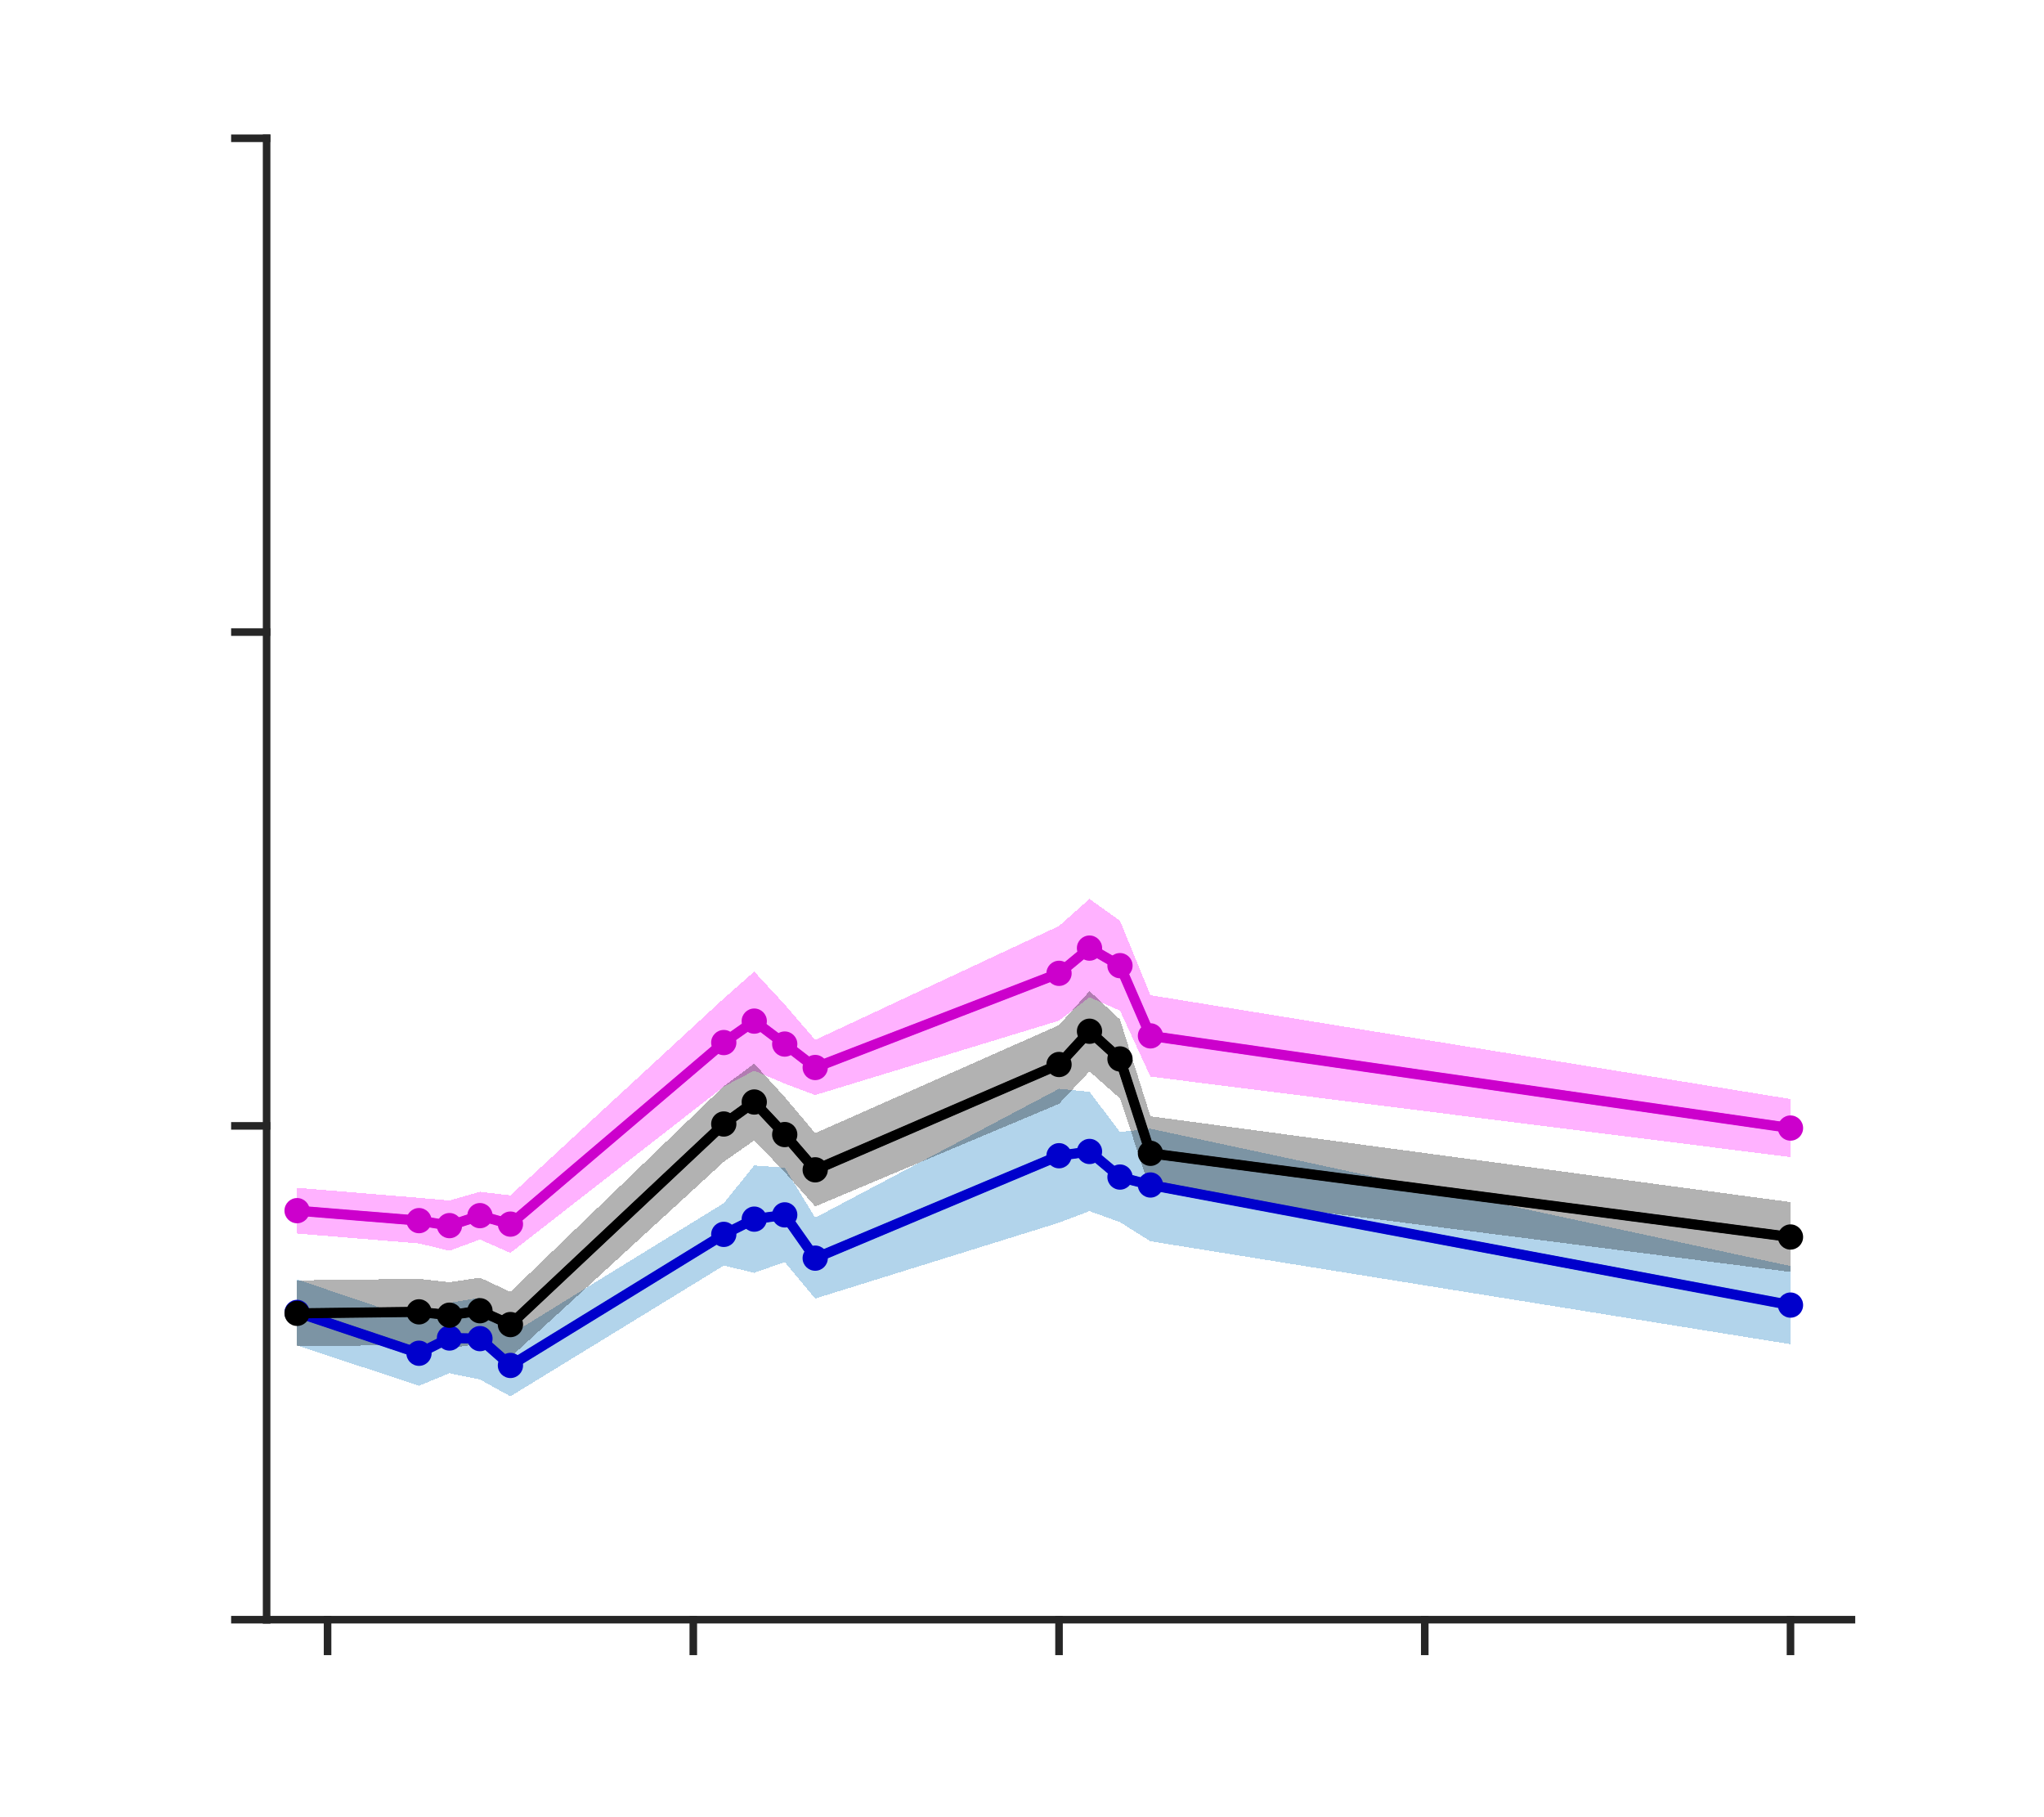 <?xml version="1.0"?>
<!DOCTYPE svg PUBLIC '-//W3C//DTD SVG 1.0//EN'
          'http://www.w3.org/TR/2001/REC-SVG-20010904/DTD/svg10.dtd'>
<svg xmlns:xlink="http://www.w3.org/1999/xlink" style="fill-opacity:1; color-rendering:auto; color-interpolation:auto; text-rendering:auto; stroke:black; stroke-linecap:square; stroke-miterlimit:10; shape-rendering:auto; stroke-opacity:1; fill:black; stroke-dasharray:none; font-weight:normal; stroke-width:1; font-family:'Dialog'; font-style:normal; stroke-linejoin:miter; font-size:12px; stroke-dashoffset:0; image-rendering:auto;" width="414" height="368" xmlns="http://www.w3.org/2000/svg"
><rect width="100%" height="100%" fill="#808080" stroke="none"/><!--Generated by the Batik Graphics2D SVG Generator--><defs id="genericDefs"
  /><g
  ><defs id="defs1"
    ><clipPath clipPathUnits="userSpaceOnUse" id="clipPath1"
      ><path d="M0 0 L414 0 L414 368 L0 368 L0 0 Z"
      /></clipPath
    ></defs
    ><g style="fill:white; stroke:white;"
    ><rect x="0" y="0" width="414" style="clip-path:url(#clipPath1); stroke:none;" height="368"
    /></g
    ><g style="fill:white; text-rendering:optimizeSpeed; color-rendering:optimizeSpeed; image-rendering:optimizeSpeed; shape-rendering:crispEdges; stroke:white; color-interpolation:sRGB;"
    ><rect x="0" width="414" height="368" y="0" style="stroke:none;"
      /><path style="stroke:none;" d="M54 328 L375 328 L375 28 L54 28 Z"
    /></g
    ><g style="fill:rgb(38,38,38); text-rendering:geometricPrecision; image-rendering:optimizeQuality; color-rendering:optimizeQuality; stroke-linejoin:round; stroke:rgb(38,38,38); color-interpolation:linearRGB; stroke-width:1.533;"
    ><line y2="328" style="fill:none;" x1="54" x2="375" y1="328"
      /><line y2="334.42" style="fill:none;" x1="66.346" x2="66.346" y1="328"
      /><line y2="334.42" style="fill:none;" x1="140.423" x2="140.423" y1="328"
      /><line y2="334.42" style="fill:none;" x1="214.5" x2="214.5" y1="328"
      /><line y2="334.42" style="fill:none;" x1="288.577" x2="288.577" y1="328"
      /><line y2="334.42" style="fill:none;" x1="362.654" x2="362.654" y1="328"
      /><line y2="28" style="fill:none;" x1="54" x2="54" y1="328"
      /><line y2="328" style="fill:none;" x1="54" x2="47.58" y1="328"
      /><line y2="228" style="fill:none;" x1="54" x2="47.58" y1="228"
      /><line y2="128" style="fill:none;" x1="54" x2="47.58" y1="128"
      /><line y2="28" style="fill:none;" x1="54" x2="47.58" y1="28"
    /></g
    ><g style="fill-opacity:0.302; fill:rgb(0,114,189); text-rendering:optimizeSpeed; image-rendering:optimizeSpeed; color-rendering:optimizeSpeed; shape-rendering:crispEdges; stroke:rgb(0,114,189); color-interpolation:sRGB; stroke-opacity:0.302;"
    ><path style="stroke:none;" d="M60.173 272.462 L84.865 280.636 L91.038 278.099 L97.212 279.364 L103.385 282.774 L146.596 256.296 L152.769 257.763 L158.942 255.586 L165.115 262.977 L214.5 247.61 L220.673 245.268 L226.846 247.499 L233.019 251.371 L362.654 272.216 L362.654 256.377 L233.019 228.58 L226.846 229.242 L220.673 221.103 L214.5 220.489 L165.115 246.603 L158.942 236.463 L152.769 236.015 L146.596 243.655 L103.385 270.263 L97.212 262.809 L91.038 263.827 L84.865 267.463 L60.173 259.093 Z"
    /></g
    ><g style="stroke-linecap:butt; fill:rgb(0,114,189); text-rendering:geometricPrecision; image-rendering:optimizeQuality; color-rendering:optimizeQuality; stroke-linejoin:round; stroke:rgb(0,114,189); color-interpolation:linearRGB; stroke-width:1.917;"
    ><path d="M60.173 265.778 L84.865 274.049 L91.038 270.963 L97.212 271.086 L103.385 276.519 L146.596 249.975 L152.769 246.889 L158.942 246.025 L165.115 254.79 L214.5 234.049 L220.673 233.185 L226.846 238.37 L233.019 239.975 L362.654 264.296" style="fill:none; fill-rule:evenodd;"
    /></g
    ><g style="fill-opacity:0.302; fill:rgb(255,0,255); text-rendering:optimizeSpeed; image-rendering:optimizeSpeed; color-rendering:optimizeSpeed; shape-rendering:crispEdges; stroke:rgb(255,0,255); color-interpolation:sRGB; stroke-opacity:0.302;"
    ><path style="stroke:none;" d="M91.038 243.116 L84.865 242.571 L60.173 240.54 L60.173 249.803 L84.865 251.813 L91.038 253.288 L97.212 251.016 L103.385 253.731 L146.596 220.057 L152.769 216.818 L158.942 219.439 L165.115 221.762 L214.5 206.696 L220.673 201.963 L226.846 204.663 L233.019 218.019 L362.654 234.324 L362.654 222.565 L233.019 201.537 L226.846 186.448 L220.673 182.037 L214.5 187.527 L165.115 210.602 L158.942 203.43 L152.769 196.758 L146.596 202.205 L103.385 242.067 L97.212 241.348 Z"
    /></g
    ><g style="stroke-linecap:butt; fill:fuchsia; text-rendering:geometricPrecision; image-rendering:optimizeQuality; color-rendering:optimizeQuality; stroke-linejoin:round; stroke:fuchsia; color-interpolation:linearRGB; stroke-width:1.917;"
    ><path d="M60.173 245.172 L84.865 247.192 L91.038 248.202 L97.212 246.182 L103.385 247.899 L146.596 211.131 L152.769 206.788 L158.942 211.434 L165.115 216.182 L214.5 197.111 L220.673 192 L226.846 195.556 L233.019 209.778 L362.654 228.444" style="fill:none; fill-rule:evenodd;"
    /></g
    ><g style="fill-opacity:0.302; fill:rgb(0,0,0); text-rendering:optimizeSpeed; image-rendering:optimizeSpeed; color-rendering:optimizeSpeed; shape-rendering:crispEdges; stroke:rgb(0,0,0); color-interpolation:sRGB; stroke-opacity:0.302;"
    ><path style="stroke:none;" d="M84.865 272.353 L91.038 273.01 L97.212 272.131 L103.385 274.864 L146.596 235.282 L152.769 230.942 L158.942 237.366 L165.115 244.323 L214.5 223.537 L220.673 216.974 L226.846 222.441 L233.019 241.066 L362.654 257.582 L362.654 243.434 L233.019 226.054 L226.846 206.455 L220.673 200.701 L214.5 207.608 L165.115 229.481 L158.942 222.161 L152.769 215.4 L146.596 219.967 L103.385 261.62 L97.212 258.745 L91.038 259.669 L84.865 258.978 L60.173 259.288 L60.173 272.648 Z"
    /></g
    ><g style="stroke-linecap:butt; text-rendering:geometricPrecision; color-rendering:optimizeQuality; image-rendering:optimizeQuality; stroke-linejoin:round; color-interpolation:linearRGB; stroke-width:1.917;"
    ><path d="M60.173 265.968 L84.865 265.665 L91.038 266.34 L97.212 265.438 L103.385 268.242 L146.596 227.624 L152.769 223.171 L158.942 229.763 L165.115 236.902 L214.5 215.573 L220.673 208.837 L226.846 214.448 L233.019 233.56 L362.654 250.508" style="fill:none; fill-rule:evenodd;"
      /><path d="M60.173 265.778 L84.865 274.049 L91.038 270.963 L97.212 271.086 L103.385 276.519 L146.596 249.975 L152.769 246.889 L158.942 246.025 L165.115 254.79 L214.5 234.049 L220.673 233.185 L226.846 238.37 L233.019 239.975 L362.654 264.296" style="fill:none; stroke-width:2.044; fill-rule:evenodd; stroke:rgb(0,0,204);"
      /><circle transform="translate(60.173,265.778)" style="fill:rgb(0,0,204); stroke:none; stroke-width:2.044;" r="2.556" cx="0" cy="0"
    /></g
    ><g transform="translate(84.865,274.049)" style="stroke-linecap:butt; fill:rgb(0,0,204); text-rendering:geometricPrecision; image-rendering:optimizeQuality; color-rendering:optimizeQuality; stroke-linejoin:round; stroke:rgb(0,0,204); color-interpolation:linearRGB; stroke-width:2.044;"
    ><circle r="2.556" style="stroke:none;" cx="0" cy="0"
    /></g
    ><g transform="translate(91.038,270.963)" style="stroke-linecap:butt; fill:rgb(0,0,204); text-rendering:geometricPrecision; image-rendering:optimizeQuality; color-rendering:optimizeQuality; stroke-linejoin:round; stroke:rgb(0,0,204); color-interpolation:linearRGB; stroke-width:2.044;"
    ><circle r="2.556" style="stroke:none;" cx="0" cy="0"
    /></g
    ><g transform="translate(97.212,271.086)" style="stroke-linecap:butt; fill:rgb(0,0,204); text-rendering:geometricPrecision; image-rendering:optimizeQuality; color-rendering:optimizeQuality; stroke-linejoin:round; stroke:rgb(0,0,204); color-interpolation:linearRGB; stroke-width:2.044;"
    ><circle r="2.556" style="stroke:none;" cx="0" cy="0"
    /></g
    ><g transform="translate(103.385,276.519)" style="stroke-linecap:butt; fill:rgb(0,0,204); text-rendering:geometricPrecision; image-rendering:optimizeQuality; color-rendering:optimizeQuality; stroke-linejoin:round; stroke:rgb(0,0,204); color-interpolation:linearRGB; stroke-width:2.044;"
    ><circle r="2.556" style="stroke:none;" cx="0" cy="0"
    /></g
    ><g transform="translate(146.596,249.975)" style="stroke-linecap:butt; fill:rgb(0,0,204); text-rendering:geometricPrecision; image-rendering:optimizeQuality; color-rendering:optimizeQuality; stroke-linejoin:round; stroke:rgb(0,0,204); color-interpolation:linearRGB; stroke-width:2.044;"
    ><circle r="2.556" style="stroke:none;" cx="0" cy="0"
    /></g
    ><g transform="translate(152.769,246.889)" style="stroke-linecap:butt; fill:rgb(0,0,204); text-rendering:geometricPrecision; image-rendering:optimizeQuality; color-rendering:optimizeQuality; stroke-linejoin:round; stroke:rgb(0,0,204); color-interpolation:linearRGB; stroke-width:2.044;"
    ><circle r="2.556" style="stroke:none;" cx="0" cy="0"
    /></g
    ><g transform="translate(158.942,246.025)" style="stroke-linecap:butt; fill:rgb(0,0,204); text-rendering:geometricPrecision; image-rendering:optimizeQuality; color-rendering:optimizeQuality; stroke-linejoin:round; stroke:rgb(0,0,204); color-interpolation:linearRGB; stroke-width:2.044;"
    ><circle r="2.556" style="stroke:none;" cx="0" cy="0"
    /></g
    ><g transform="translate(165.115,254.79)" style="stroke-linecap:butt; fill:rgb(0,0,204); text-rendering:geometricPrecision; image-rendering:optimizeQuality; color-rendering:optimizeQuality; stroke-linejoin:round; stroke:rgb(0,0,204); color-interpolation:linearRGB; stroke-width:2.044;"
    ><circle r="2.556" style="stroke:none;" cx="0" cy="0"
    /></g
    ><g transform="translate(214.5,234.049)" style="stroke-linecap:butt; fill:rgb(0,0,204); text-rendering:geometricPrecision; image-rendering:optimizeQuality; color-rendering:optimizeQuality; stroke-linejoin:round; stroke:rgb(0,0,204); color-interpolation:linearRGB; stroke-width:2.044;"
    ><circle r="2.556" style="stroke:none;" cx="0" cy="0"
    /></g
    ><g transform="translate(220.673,233.185)" style="stroke-linecap:butt; fill:rgb(0,0,204); text-rendering:geometricPrecision; image-rendering:optimizeQuality; color-rendering:optimizeQuality; stroke-linejoin:round; stroke:rgb(0,0,204); color-interpolation:linearRGB; stroke-width:2.044;"
    ><circle r="2.556" style="stroke:none;" cx="0" cy="0"
    /></g
    ><g transform="translate(226.846,238.37)" style="stroke-linecap:butt; fill:rgb(0,0,204); text-rendering:geometricPrecision; image-rendering:optimizeQuality; color-rendering:optimizeQuality; stroke-linejoin:round; stroke:rgb(0,0,204); color-interpolation:linearRGB; stroke-width:2.044;"
    ><circle r="2.556" style="stroke:none;" cx="0" cy="0"
    /></g
    ><g transform="translate(233.019,239.975)" style="stroke-linecap:butt; fill:rgb(0,0,204); text-rendering:geometricPrecision; image-rendering:optimizeQuality; color-rendering:optimizeQuality; stroke-linejoin:round; stroke:rgb(0,0,204); color-interpolation:linearRGB; stroke-width:2.044;"
    ><circle r="2.556" style="stroke:none;" cx="0" cy="0"
    /></g
    ><g transform="translate(362.654,264.296)" style="stroke-linecap:butt; fill:rgb(0,0,204); text-rendering:geometricPrecision; image-rendering:optimizeQuality; color-rendering:optimizeQuality; stroke-linejoin:round; stroke:rgb(0,0,204); color-interpolation:linearRGB; stroke-width:2.044;"
    ><circle r="2.556" style="stroke:none;" cx="0" cy="0"
    /></g
    ><g style="stroke-linecap:butt; fill:rgb(204,0,204); text-rendering:geometricPrecision; image-rendering:optimizeQuality; color-rendering:optimizeQuality; stroke-linejoin:round; stroke:rgb(204,0,204); color-interpolation:linearRGB; stroke-width:2.044;"
    ><path d="M60.173 245.172 L84.865 247.192 L91.038 248.202 L97.212 246.182 L103.385 247.899 L146.596 211.131 L152.769 206.788 L158.942 211.434 L165.115 216.182 L214.5 197.111 L220.673 192 L226.846 195.556 L233.019 209.778 L362.654 228.444" style="fill:none; fill-rule:evenodd;"
      /><circle r="2.556" style="stroke:none;" cx="0" transform="translate(60.173,245.172)" cy="0"
    /></g
    ><g transform="translate(84.865,247.192)" style="stroke-linecap:butt; fill:rgb(204,0,204); text-rendering:geometricPrecision; image-rendering:optimizeQuality; color-rendering:optimizeQuality; stroke-linejoin:round; stroke:rgb(204,0,204); color-interpolation:linearRGB; stroke-width:2.044;"
    ><circle r="2.556" style="stroke:none;" cx="0" cy="0"
    /></g
    ><g transform="translate(91.038,248.202)" style="stroke-linecap:butt; fill:rgb(204,0,204); text-rendering:geometricPrecision; image-rendering:optimizeQuality; color-rendering:optimizeQuality; stroke-linejoin:round; stroke:rgb(204,0,204); color-interpolation:linearRGB; stroke-width:2.044;"
    ><circle r="2.556" style="stroke:none;" cx="0" cy="0"
    /></g
    ><g transform="translate(97.212,246.182)" style="stroke-linecap:butt; fill:rgb(204,0,204); text-rendering:geometricPrecision; image-rendering:optimizeQuality; color-rendering:optimizeQuality; stroke-linejoin:round; stroke:rgb(204,0,204); color-interpolation:linearRGB; stroke-width:2.044;"
    ><circle r="2.556" style="stroke:none;" cx="0" cy="0"
    /></g
    ><g transform="translate(103.385,247.899)" style="stroke-linecap:butt; fill:rgb(204,0,204); text-rendering:geometricPrecision; image-rendering:optimizeQuality; color-rendering:optimizeQuality; stroke-linejoin:round; stroke:rgb(204,0,204); color-interpolation:linearRGB; stroke-width:2.044;"
    ><circle r="2.556" style="stroke:none;" cx="0" cy="0"
    /></g
    ><g transform="translate(146.596,211.131)" style="stroke-linecap:butt; fill:rgb(204,0,204); text-rendering:geometricPrecision; image-rendering:optimizeQuality; color-rendering:optimizeQuality; stroke-linejoin:round; stroke:rgb(204,0,204); color-interpolation:linearRGB; stroke-width:2.044;"
    ><circle r="2.556" style="stroke:none;" cx="0" cy="0"
    /></g
    ><g transform="translate(152.769,206.788)" style="stroke-linecap:butt; fill:rgb(204,0,204); text-rendering:geometricPrecision; image-rendering:optimizeQuality; color-rendering:optimizeQuality; stroke-linejoin:round; stroke:rgb(204,0,204); color-interpolation:linearRGB; stroke-width:2.044;"
    ><circle r="2.556" style="stroke:none;" cx="0" cy="0"
    /></g
    ><g transform="translate(158.942,211.434)" style="stroke-linecap:butt; fill:rgb(204,0,204); text-rendering:geometricPrecision; image-rendering:optimizeQuality; color-rendering:optimizeQuality; stroke-linejoin:round; stroke:rgb(204,0,204); color-interpolation:linearRGB; stroke-width:2.044;"
    ><circle r="2.556" style="stroke:none;" cx="0" cy="0"
    /></g
    ><g transform="translate(165.115,216.182)" style="stroke-linecap:butt; fill:rgb(204,0,204); text-rendering:geometricPrecision; image-rendering:optimizeQuality; color-rendering:optimizeQuality; stroke-linejoin:round; stroke:rgb(204,0,204); color-interpolation:linearRGB; stroke-width:2.044;"
    ><circle r="2.556" style="stroke:none;" cx="0" cy="0"
    /></g
    ><g transform="translate(214.5,197.111)" style="stroke-linecap:butt; fill:rgb(204,0,204); text-rendering:geometricPrecision; image-rendering:optimizeQuality; color-rendering:optimizeQuality; stroke-linejoin:round; stroke:rgb(204,0,204); color-interpolation:linearRGB; stroke-width:2.044;"
    ><circle r="2.556" style="stroke:none;" cx="0" cy="0"
    /></g
    ><g transform="translate(220.673,192)" style="stroke-linecap:butt; fill:rgb(204,0,204); text-rendering:geometricPrecision; image-rendering:optimizeQuality; color-rendering:optimizeQuality; stroke-linejoin:round; stroke:rgb(204,0,204); color-interpolation:linearRGB; stroke-width:2.044;"
    ><circle r="2.556" style="stroke:none;" cx="0" cy="0"
    /></g
    ><g transform="translate(226.846,195.556)" style="stroke-linecap:butt; fill:rgb(204,0,204); text-rendering:geometricPrecision; image-rendering:optimizeQuality; color-rendering:optimizeQuality; stroke-linejoin:round; stroke:rgb(204,0,204); color-interpolation:linearRGB; stroke-width:2.044;"
    ><circle r="2.556" style="stroke:none;" cx="0" cy="0"
    /></g
    ><g transform="translate(233.019,209.778)" style="stroke-linecap:butt; fill:rgb(204,0,204); text-rendering:geometricPrecision; image-rendering:optimizeQuality; color-rendering:optimizeQuality; stroke-linejoin:round; stroke:rgb(204,0,204); color-interpolation:linearRGB; stroke-width:2.044;"
    ><circle r="2.556" style="stroke:none;" cx="0" cy="0"
    /></g
    ><g transform="translate(362.654,228.444)" style="stroke-linecap:butt; fill:rgb(204,0,204); text-rendering:geometricPrecision; image-rendering:optimizeQuality; color-rendering:optimizeQuality; stroke-linejoin:round; stroke:rgb(204,0,204); color-interpolation:linearRGB; stroke-width:2.044;"
    ><circle r="2.556" style="stroke:none;" cx="0" cy="0"
    /></g
    ><g style="stroke-linecap:butt; text-rendering:geometricPrecision; color-rendering:optimizeQuality; image-rendering:optimizeQuality; stroke-linejoin:round; color-interpolation:linearRGB; stroke-width:2.044;"
    ><path d="M60.173 265.968 L84.865 265.665 L91.038 266.34 L97.212 265.438 L103.385 268.242 L146.596 227.624 L152.769 223.171 L158.942 229.763 L165.115 236.902 L214.5 215.573 L220.673 208.837 L226.846 214.448 L233.019 233.56 L362.654 250.508" style="fill:none; fill-rule:evenodd;"
      /><circle r="2.556" style="stroke:none;" cx="0" transform="translate(60.173,265.968)" cy="0"
    /></g
    ><g transform="translate(84.865,265.665)" style="stroke-linecap:butt; text-rendering:geometricPrecision; color-rendering:optimizeQuality; image-rendering:optimizeQuality; stroke-linejoin:round; color-interpolation:linearRGB; stroke-width:2.044;"
    ><circle r="2.556" style="stroke:none;" cx="0" cy="0"
    /></g
    ><g transform="translate(91.038,266.34)" style="stroke-linecap:butt; text-rendering:geometricPrecision; color-rendering:optimizeQuality; image-rendering:optimizeQuality; stroke-linejoin:round; color-interpolation:linearRGB; stroke-width:2.044;"
    ><circle r="2.556" style="stroke:none;" cx="0" cy="0"
    /></g
    ><g transform="translate(97.212,265.438)" style="stroke-linecap:butt; text-rendering:geometricPrecision; color-rendering:optimizeQuality; image-rendering:optimizeQuality; stroke-linejoin:round; color-interpolation:linearRGB; stroke-width:2.044;"
    ><circle r="2.556" style="stroke:none;" cx="0" cy="0"
    /></g
    ><g transform="translate(103.385,268.242)" style="stroke-linecap:butt; text-rendering:geometricPrecision; color-rendering:optimizeQuality; image-rendering:optimizeQuality; stroke-linejoin:round; color-interpolation:linearRGB; stroke-width:2.044;"
    ><circle r="2.556" style="stroke:none;" cx="0" cy="0"
    /></g
    ><g transform="translate(146.596,227.624)" style="stroke-linecap:butt; text-rendering:geometricPrecision; color-rendering:optimizeQuality; image-rendering:optimizeQuality; stroke-linejoin:round; color-interpolation:linearRGB; stroke-width:2.044;"
    ><circle r="2.556" style="stroke:none;" cx="0" cy="0"
    /></g
    ><g transform="translate(152.769,223.171)" style="stroke-linecap:butt; text-rendering:geometricPrecision; color-rendering:optimizeQuality; image-rendering:optimizeQuality; stroke-linejoin:round; color-interpolation:linearRGB; stroke-width:2.044;"
    ><circle r="2.556" style="stroke:none;" cx="0" cy="0"
    /></g
    ><g transform="translate(158.942,229.763)" style="stroke-linecap:butt; text-rendering:geometricPrecision; color-rendering:optimizeQuality; image-rendering:optimizeQuality; stroke-linejoin:round; color-interpolation:linearRGB; stroke-width:2.044;"
    ><circle r="2.556" style="stroke:none;" cx="0" cy="0"
    /></g
    ><g transform="translate(165.115,236.902)" style="stroke-linecap:butt; text-rendering:geometricPrecision; color-rendering:optimizeQuality; image-rendering:optimizeQuality; stroke-linejoin:round; color-interpolation:linearRGB; stroke-width:2.044;"
    ><circle r="2.556" style="stroke:none;" cx="0" cy="0"
    /></g
    ><g transform="translate(214.5,215.573)" style="stroke-linecap:butt; text-rendering:geometricPrecision; color-rendering:optimizeQuality; image-rendering:optimizeQuality; stroke-linejoin:round; color-interpolation:linearRGB; stroke-width:2.044;"
    ><circle r="2.556" style="stroke:none;" cx="0" cy="0"
    /></g
    ><g transform="translate(220.673,208.837)" style="stroke-linecap:butt; text-rendering:geometricPrecision; color-rendering:optimizeQuality; image-rendering:optimizeQuality; stroke-linejoin:round; color-interpolation:linearRGB; stroke-width:2.044;"
    ><circle r="2.556" style="stroke:none;" cx="0" cy="0"
    /></g
    ><g transform="translate(226.846,214.448)" style="stroke-linecap:butt; text-rendering:geometricPrecision; color-rendering:optimizeQuality; image-rendering:optimizeQuality; stroke-linejoin:round; color-interpolation:linearRGB; stroke-width:2.044;"
    ><circle r="2.556" style="stroke:none;" cx="0" cy="0"
    /></g
    ><g transform="translate(233.019,233.56)" style="stroke-linecap:butt; text-rendering:geometricPrecision; color-rendering:optimizeQuality; image-rendering:optimizeQuality; stroke-linejoin:round; color-interpolation:linearRGB; stroke-width:2.044;"
    ><circle r="2.556" style="stroke:none;" cx="0" cy="0"
    /></g
    ><g transform="translate(362.654,250.508)" style="stroke-linecap:butt; text-rendering:geometricPrecision; color-rendering:optimizeQuality; image-rendering:optimizeQuality; stroke-linejoin:round; color-interpolation:linearRGB; stroke-width:2.044;"
    ><circle r="2.556" style="stroke:none;" cx="0" cy="0"
    /></g
  ></g
></svg
>
